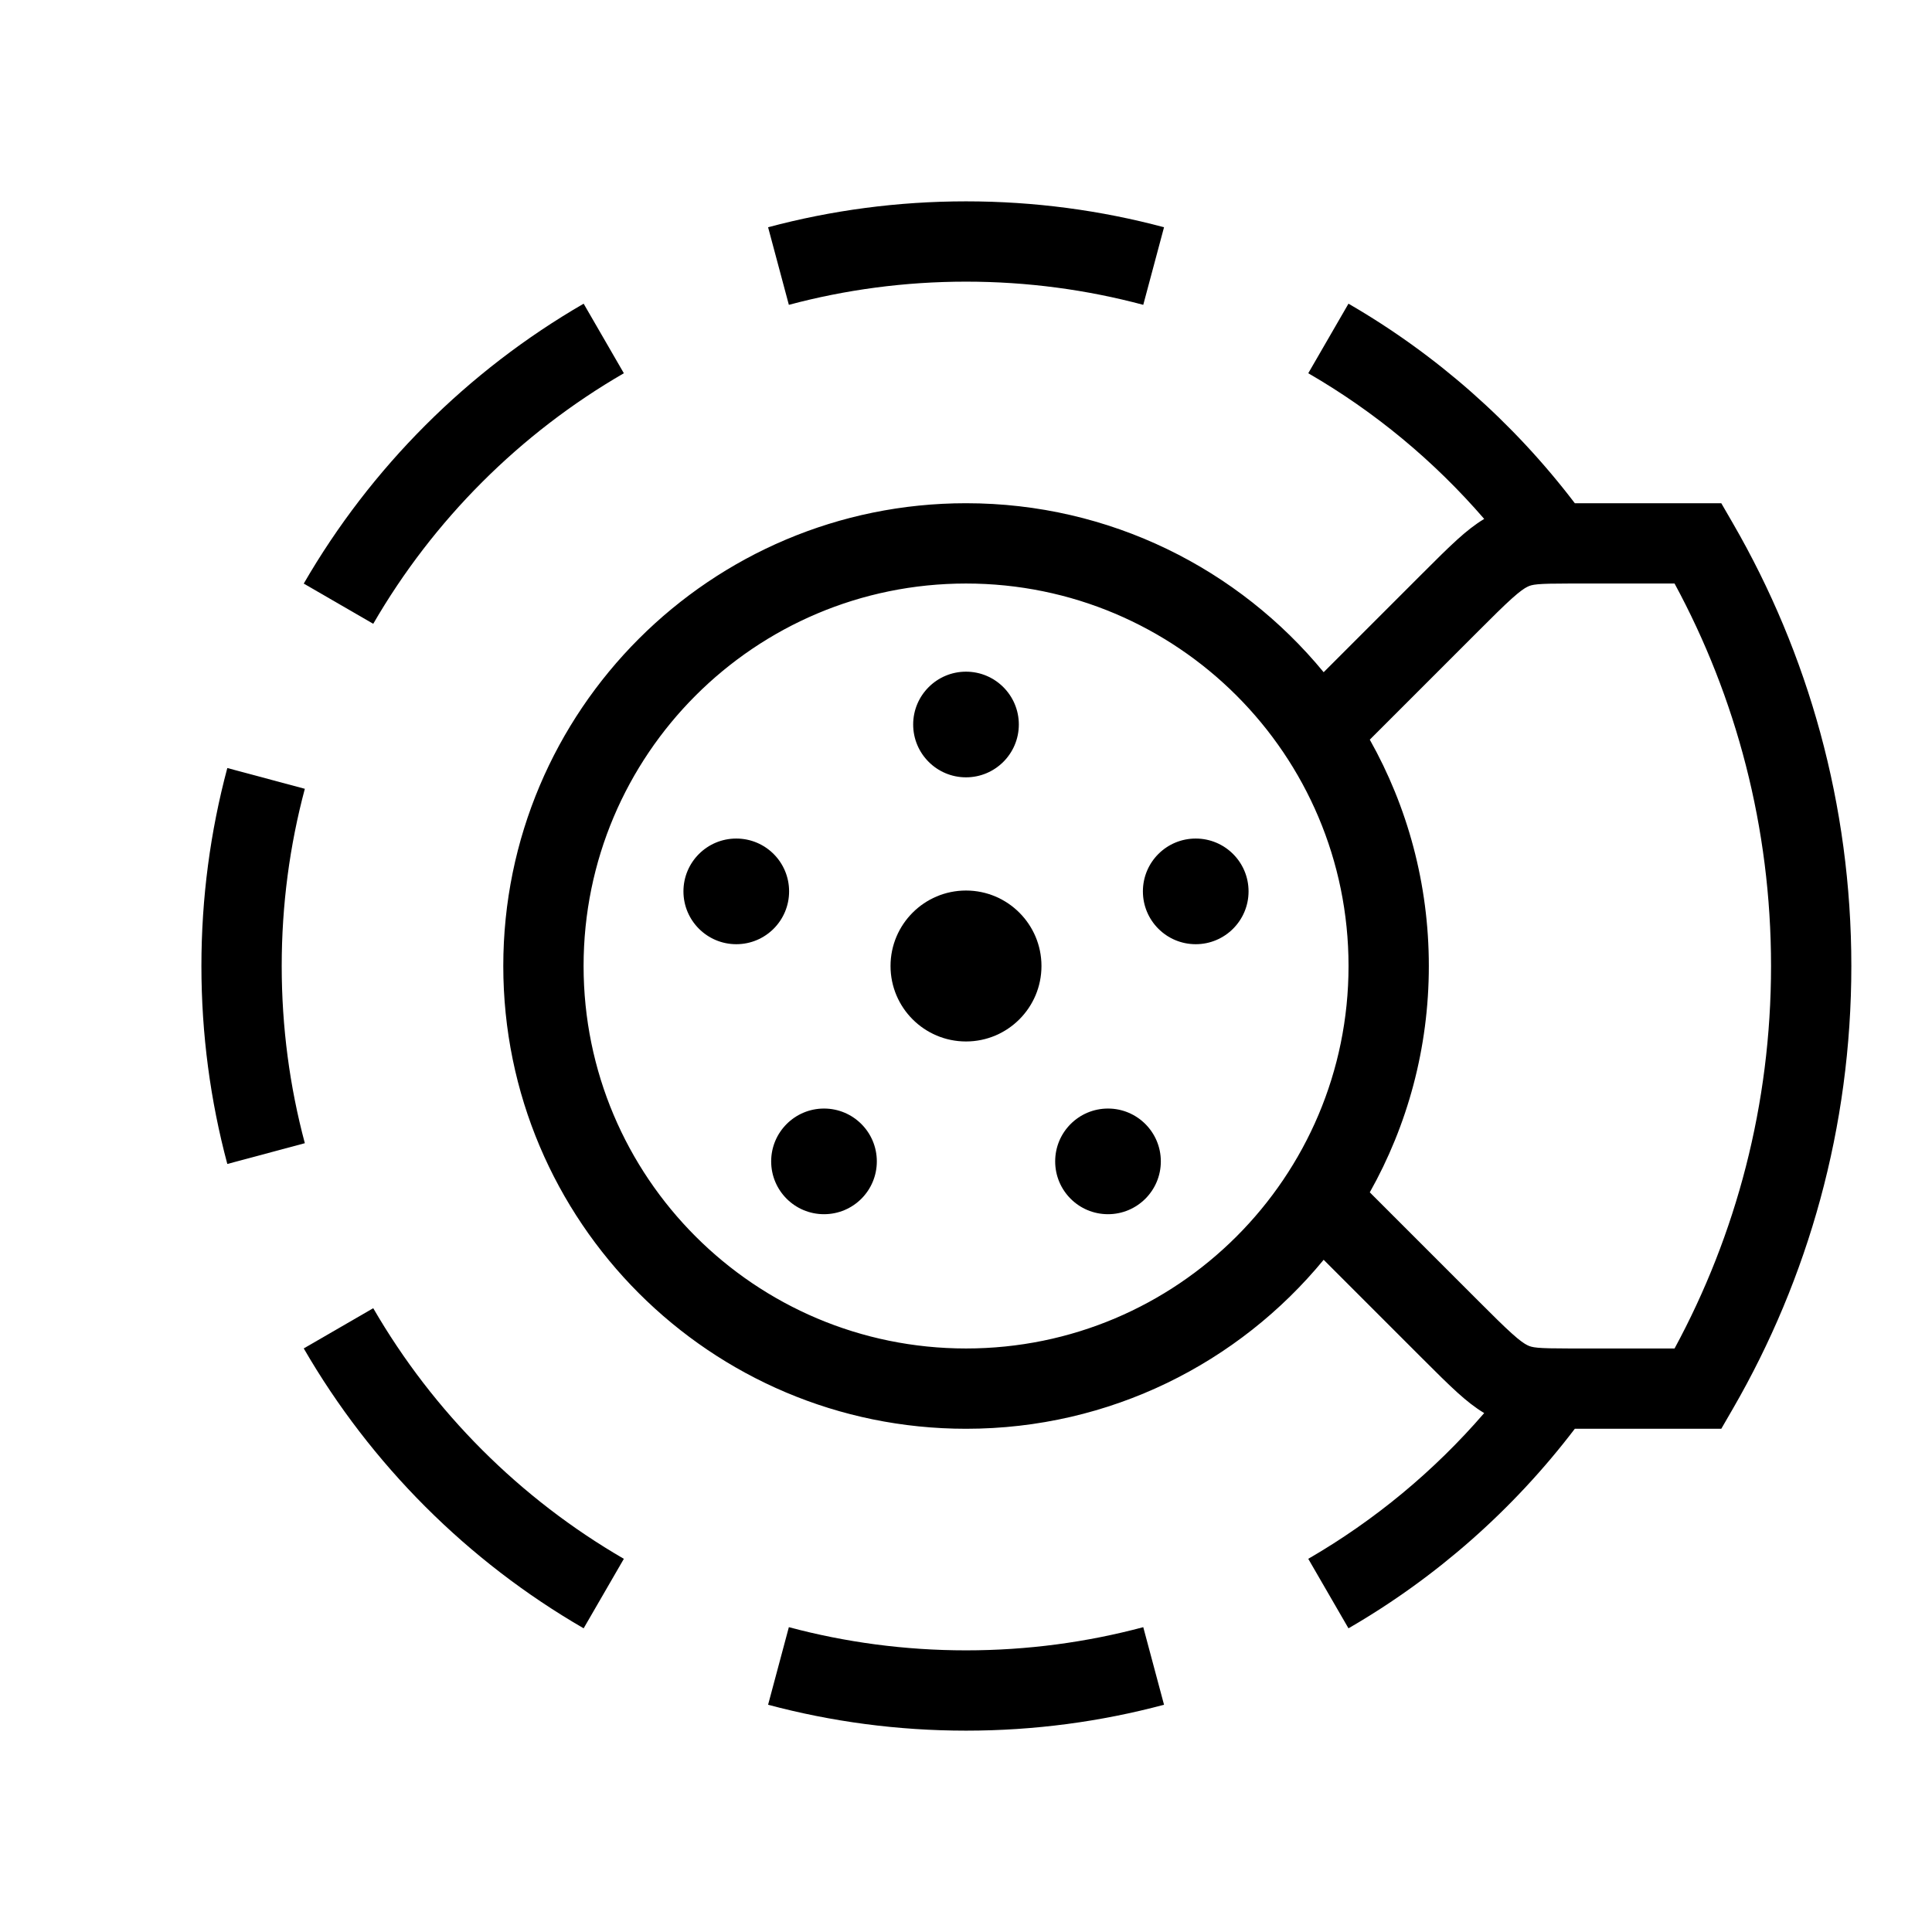 <svg width="48" height="48" viewBox="0 0 32 32" xmlns="http://www.w3.org/2000/svg"><path d="M16.001 3.335C14.868 3.335 13.769 3.484 12.722 3.764L13.066 5.049C14.001 4.799 14.985 4.665 16.001 4.665C17.017 4.665 18.001 4.799 18.936 5.049L19.28 3.764C18.233 3.484 17.134 3.335 16.001 3.335Z" fill="#000000" class="bmwfcol"/><path d="M16 11.125C15.517 11.125 15.125 11.517 15.125 12C15.125 12.483 15.517 12.875 16 12.875C16.483 12.875 16.875 12.483 16.875 12C16.875 11.517 16.483 11.125 16 11.125Z" fill="#000000" class="bmwfcol"/><path d="M16 14.75C15.31 14.75 14.75 15.31 14.75 16C14.75 16.69 15.31 17.25 16 17.25C16.69 17.25 17.25 16.69 17.25 16C17.25 15.31 16.69 14.75 16 14.75Z" fill="#000000" class="bmwfcol"/><path d="M12.195 13.889C11.712 13.889 11.32 14.28 11.32 14.764C11.32 15.247 11.712 15.639 12.195 15.639C12.679 15.639 13.07 15.247 13.07 14.764C13.07 14.28 12.679 13.889 12.195 13.889Z" fill="#000000" class="bmwfcol"/><path d="M13.648 18.361C13.165 18.361 12.773 18.753 12.773 19.236C12.773 19.72 13.165 20.111 13.648 20.111C14.132 20.111 14.523 19.72 14.523 19.236C14.523 18.753 14.132 18.361 13.648 18.361Z" fill="#000000" class="bmwfcol"/><path d="M19.805 15.639C19.321 15.639 18.93 15.247 18.93 14.764C18.93 14.28 19.321 13.889 19.805 13.889C20.288 13.889 20.68 14.28 20.68 14.764C20.68 15.247 20.288 15.639 19.805 15.639Z" fill="#000000" class="bmwfcol"/><path d="M18.352 20.111C17.868 20.111 17.477 19.72 17.477 19.236C17.477 18.753 17.868 18.361 18.352 18.361C18.835 18.361 19.227 18.753 19.227 19.236C19.227 19.72 18.835 20.111 18.352 20.111Z" fill="#000000" class="bmwfcol"/><path d="M22.335 5.03C23.794 5.874 25.068 7.001 26.084 8.335H28.51L28.702 8.667C29.95 10.825 30.664 13.33 30.664 16C30.664 18.67 29.95 21.175 28.702 23.333L28.51 23.665H26.084C25.068 24.999 23.794 26.126 22.335 26.97L21.669 25.819C22.771 25.181 23.756 24.363 24.583 23.405C24.428 23.312 24.287 23.198 24.148 23.073C23.979 22.921 23.781 22.723 23.542 22.484L21.924 20.866C20.518 22.575 18.387 23.665 16.001 23.665C11.768 23.665 8.336 20.233 8.336 16C8.336 11.767 11.768 8.335 16.001 8.335C18.387 8.335 20.518 9.425 21.924 11.134L23.542 9.516C23.781 9.277 23.979 9.079 24.148 8.927C24.287 8.802 24.428 8.688 24.583 8.595C23.756 7.637 22.771 6.819 21.669 6.182L22.335 5.03ZM22.688 12.251C23.311 13.359 23.666 14.638 23.666 16C23.666 17.362 23.311 18.641 22.688 19.749L24.469 21.53C24.724 21.785 24.898 21.958 25.038 22.084C25.176 22.209 25.25 22.257 25.297 22.28C25.377 22.32 25.449 22.335 25.999 22.335H27.736C28.756 20.451 29.334 18.294 29.334 16C29.334 13.706 28.756 11.549 27.736 9.665H25.999C25.449 9.665 25.377 9.68 25.297 9.72C25.25 9.743 25.177 9.791 25.038 9.916C24.898 10.042 24.724 10.215 24.469 10.47L22.688 12.251ZM9.666 16C9.666 19.499 12.502 22.335 16.001 22.335C19.5 22.335 22.336 19.499 22.336 16C22.336 12.501 19.5 9.665 16.001 9.665C12.502 9.665 9.666 12.501 9.666 16Z" fill="#000000" class="bmwfcol"/><path d="M9.667 5.03C7.745 6.142 6.143 7.744 5.031 9.666L6.182 10.332C7.178 8.612 8.613 7.177 10.333 6.182L9.667 5.03Z" fill="#000000" class="bmwfcol"/><path d="M3.765 12.721C3.485 13.768 3.336 14.867 3.336 16C3.336 17.133 3.485 18.232 3.765 19.279L5.049 18.935C4.799 18 4.666 17.016 4.666 16C4.666 14.984 4.799 14 5.049 13.065L3.765 12.721Z" fill="#000000" class="bmwfcol"/><path d="M5.031 22.334C6.143 24.256 7.745 25.858 9.667 26.97L10.333 25.819C8.613 24.823 7.178 23.388 6.182 21.668L5.031 22.334Z" fill="#000000" class="bmwfcol"/><path d="M12.722 28.236C13.769 28.516 14.868 28.665 16.001 28.665C17.134 28.665 18.233 28.516 19.28 28.236L18.936 26.951C18.001 27.201 17.017 27.335 16.001 27.335C14.985 27.335 14.001 27.201 13.066 26.951L12.722 28.236Z" fill="#000000" class="bmwfcol"/><title>brake-pads_lt_48</title></svg>